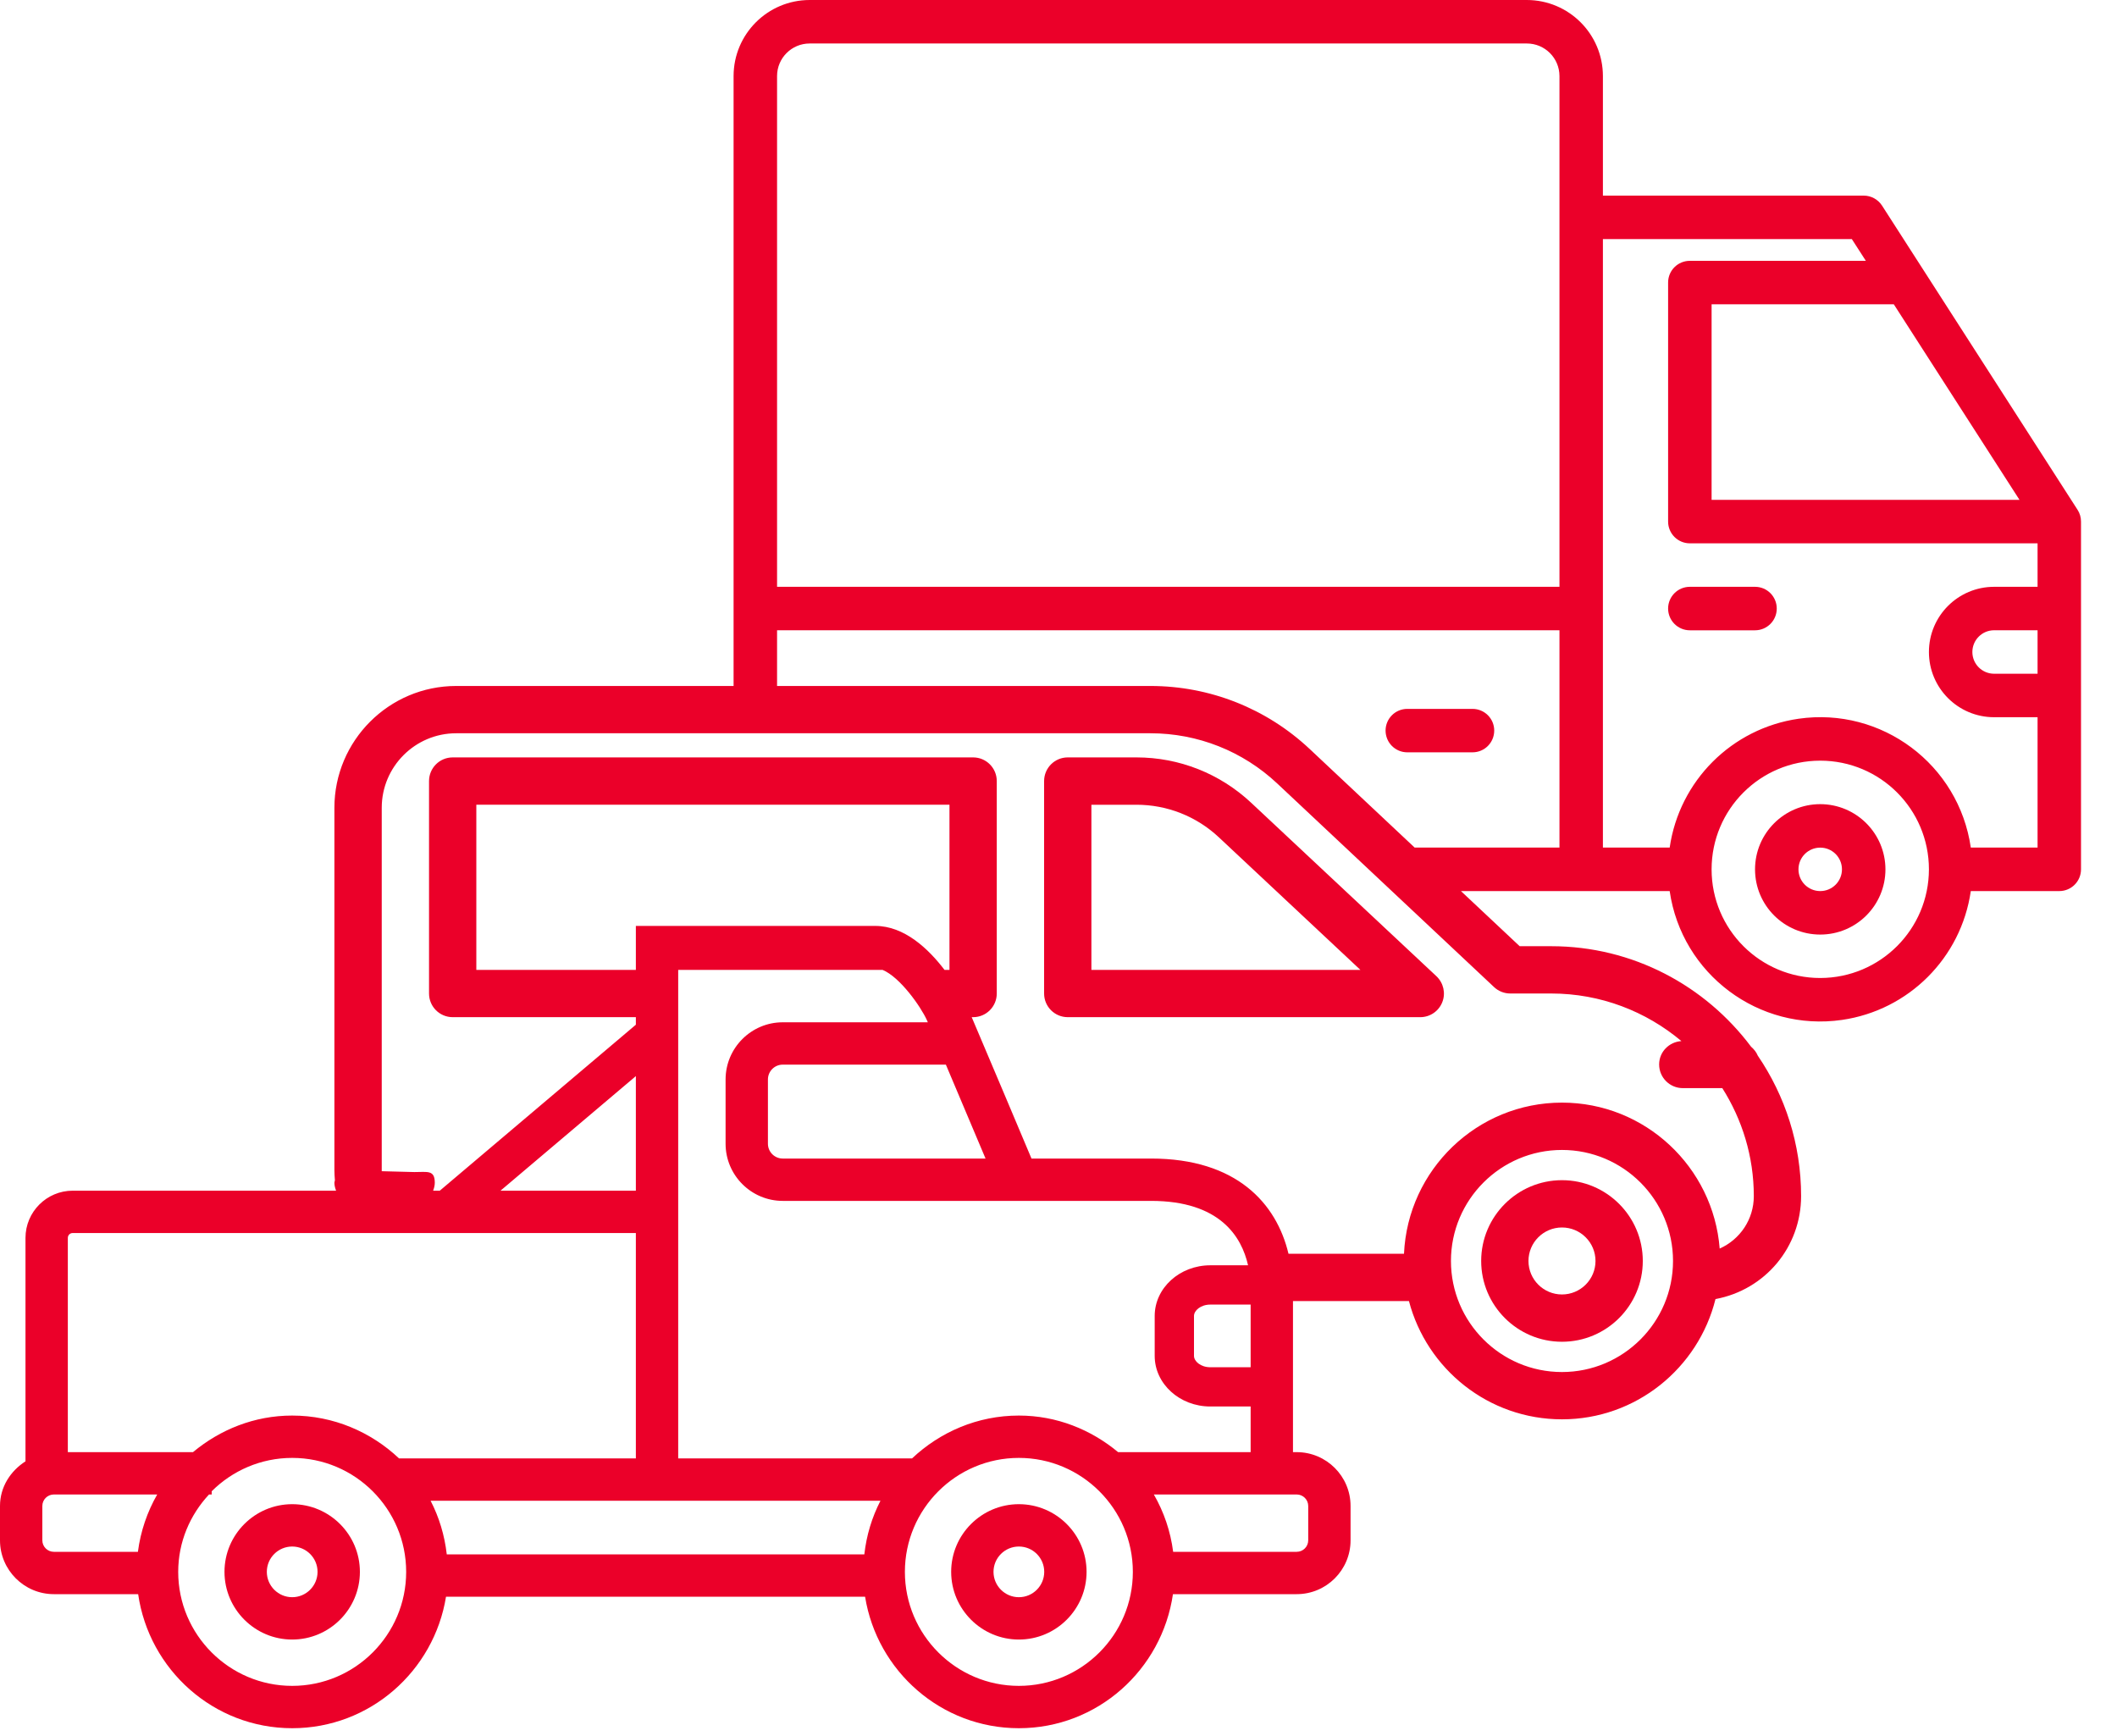 <?xml version="1.0" encoding="UTF-8"?>
<svg width="50px" height="41px" viewBox="0 0 50 41" version="1.1" xmlns="http://www.w3.org/2000/svg" xmlns:xlink="http://www.w3.org/1999/xlink">
    <title>9F9684BA-1977-4203-8EC7-E33BC1DDC62B</title>
    <g id="Iconografía" stroke="none" stroke-width="1" fill="none" fill-rule="evenodd">
        <g id="Banorte---Iconografía---Coberturas" transform="translate(-810, -1614)" fill="#EB0029">
            <g id="Group-17" transform="translate(810, 1614)">
                <path d="M42.991,21.045 C42.707,21.045 42.477,20.816 42.477,20.532 C42.477,20.248 42.707,20.019 42.991,20.019 C43.274,20.019 43.504,20.248 43.504,20.532 C43.504,20.816 43.274,21.045 42.991,21.045 M42.991,18.992 C42.14,18.992 41.451,19.682 41.451,20.532 C41.451,21.383 42.14,22.072 42.991,22.072 C43.842,22.072 44.531,21.383 44.531,20.532 C44.53,19.682 43.841,18.993 42.991,18.992" id="Fill-1"></path>
                <path d="M39.398,14.372 C39.398,14.656 39.628,14.886 39.911,14.886 L41.451,14.886 C41.735,14.886 41.964,14.656 41.964,14.372 C41.964,14.089 41.735,13.859 41.451,13.859 L39.911,13.859 C39.628,13.859 39.398,14.089 39.398,14.372" id="Fill-3"></path>
                <path d="M33.238,17.768 L34.778,17.768 C35.062,17.768 35.291,17.539 35.291,17.254 C35.291,16.971 35.062,16.742 34.778,16.742 L33.238,16.742 C32.955,16.742 32.725,16.971 32.725,17.254 C32.725,17.539 32.955,17.768 33.238,17.768" id="Fill-5"></path>
                <path d="M48.124,13.859 L47.098,13.859 C46.247,13.859 45.558,14.548 45.558,15.399 C45.558,16.25 46.247,16.939 47.098,16.939 L48.124,16.939 L48.124,20.018 L46.547,20.018 C46.264,18.054 44.442,16.692 42.478,16.975 C40.901,17.203 39.663,18.442 39.435,20.018 L37.858,20.018 L37.858,5.646 L43.737,5.646 L44.068,6.16 L39.911,6.16 C39.628,6.16 39.398,6.389 39.398,6.672 L39.398,12.319 C39.398,12.602 39.628,12.832 39.911,12.832 L48.124,12.832 L48.124,13.859 Z M48.124,15.912 L47.098,15.912 C46.814,15.912 46.584,15.682 46.584,15.399 C46.584,15.115 46.814,14.885 47.098,14.885 L48.124,14.885 L48.124,15.912 Z M42.991,23.098 C41.574,23.098 40.425,21.949 40.425,20.532 C40.425,19.114 41.574,17.965 42.991,17.965 C44.409,17.965 45.558,19.114 45.558,20.532 C45.556,21.949 44.408,23.096 42.991,23.098 L42.991,23.098 Z M44.728,7.186 L47.697,11.805 L40.425,11.805 L40.425,7.186 L44.728,7.186 Z M36.832,13.859 L18.353,13.859 L18.353,1.796 C18.353,1.371 18.698,1.027 19.123,1.027 L36.061,1.027 C36.487,1.027 36.831,1.371 36.832,1.796 L36.832,13.859 Z M36.832,20.018 L33.412,20.018 L30.933,17.69 C29.91,16.73 28.573,16.201 27.171,16.201 L18.353,16.201 L18.353,14.885 L36.832,14.885 L36.832,20.018 Z M35.67,23.464 L36.637,23.464 C37.807,23.464 38.879,23.888 39.712,24.588 C39.42,24.607 39.186,24.843 39.186,25.14 C39.186,25.449 39.437,25.699 39.746,25.699 L40.678,25.699 C41.146,26.438 41.422,27.311 41.422,28.249 C41.422,28.799 41.097,29.273 40.616,29.488 C40.465,27.562 38.854,26.041 36.891,26.041 C34.886,26.041 33.25,27.627 33.16,29.61 L30.432,29.61 C30.148,28.418 29.202,27.362 27.186,27.362 L24.362,27.362 C24.172,26.911 23.309,24.863 22.95,24.023 L22.984,24.023 C23.292,24.023 23.542,23.773 23.542,23.464 L23.542,18.447 C23.542,18.138 23.292,17.888 22.984,17.888 L10.692,17.888 C10.383,17.888 10.133,18.138 10.133,18.447 L10.133,23.464 C10.133,23.773 10.383,24.023 10.692,24.023 L15.018,24.023 L15.018,24.201 L10.387,28.121 L10.23,28.121 C10.251,28.062 10.269,28.001 10.269,27.934 C10.269,27.626 10.096,27.681 9.787,27.681 L9.016,27.661 L9.016,19.078 C9.016,18.107 9.805,17.318 10.774,17.318 L27.171,17.318 C28.288,17.318 29.353,17.74 30.167,18.505 L35.288,23.313 C35.391,23.41 35.528,23.464 35.67,23.464 L35.67,23.464 Z M36.891,32.404 C35.444,32.404 34.269,31.228 34.269,29.781 C34.269,28.335 35.445,27.159 36.891,27.159 C38.337,27.159 39.514,28.335 39.514,29.781 C39.514,31.228 38.337,32.404 36.891,32.404 L36.891,32.404 Z M30.626,35.296 C30.776,35.296 30.898,35.418 30.898,35.567 L30.898,36.379 C30.898,36.528 30.776,36.65 30.626,36.65 L27.708,36.65 C27.645,36.161 27.488,35.706 27.252,35.296 L30.626,35.296 Z M24.064,39.816 C22.58,39.816 21.372,38.608 21.372,37.124 C21.372,35.639 22.58,34.432 24.064,34.432 C25.548,34.432 26.756,35.639 26.756,37.124 C26.756,38.608 25.548,39.816 24.064,39.816 L24.064,39.816 Z M22.425,22.906 L22.308,22.906 C21.931,22.413 21.363,21.868 20.672,21.868 L15.018,21.868 L15.018,22.906 L11.25,22.906 L11.25,19.005 L22.425,19.005 L22.425,22.906 Z M18.487,27.362 C18.294,27.362 18.137,27.205 18.137,27.012 L18.137,25.495 C18.137,25.301 18.294,25.144 18.487,25.144 L22.34,25.144 C22.65,25.876 23.042,26.804 23.277,27.362 L18.487,27.362 Z M29.538,30.811 L29.538,32.291 L28.586,32.291 C28.358,32.291 28.2,32.15 28.2,32.023 L28.2,31.079 C28.2,30.952 28.358,30.811 28.586,30.811 L29.538,30.811 Z M28.586,29.883 C27.861,29.883 27.272,30.42 27.272,31.079 L27.272,32.023 C27.272,32.682 27.861,33.218 28.586,33.218 L29.538,33.218 L29.538,34.296 L26.408,34.296 C25.768,33.764 24.958,33.432 24.064,33.432 C23.086,33.432 22.202,33.821 21.541,34.444 L16.018,34.444 L16.018,22.906 L20.844,22.906 C21.257,23.076 21.746,23.772 21.891,24.092 C21.896,24.103 21.906,24.126 21.914,24.144 L18.487,24.144 C17.743,24.144 17.137,24.75 17.137,25.495 L17.137,27.012 C17.137,27.756 17.743,28.362 18.487,28.362 L27.186,28.362 C28.813,28.362 29.325,29.208 29.477,29.883 L28.586,29.883 Z M20.414,36.711 L10.552,36.711 C10.5,36.257 10.371,35.833 10.17,35.444 L20.795,35.444 C20.595,35.833 20.465,36.257 20.414,36.711 L20.414,36.711 Z M6.901,39.816 C5.417,39.816 4.209,38.608 4.209,37.124 C4.209,36.416 4.489,35.776 4.937,35.296 L5,35.296 L5,35.22 C5.487,34.734 6.16,34.432 6.901,34.432 C8.386,34.432 9.593,35.639 9.593,37.124 C9.593,38.608 8.386,39.816 6.901,39.816 L6.901,39.816 Z M3.257,36.65 L1.272,36.65 C1.122,36.65 1,36.528 1,36.379 L1,35.567 C1,35.418 1.122,35.296 1.272,35.296 L3.713,35.296 C3.478,35.706 3.321,36.161 3.257,36.65 L3.257,36.65 Z M11.821,28.121 L15.018,25.415 L15.018,28.121 L11.821,28.121 Z M1.602,29.236 C1.602,29.172 1.653,29.121 1.717,29.121 L15.018,29.121 L15.018,34.444 L9.425,34.444 C8.764,33.821 7.879,33.432 6.901,33.432 C6.007,33.432 5.197,33.764 4.558,34.296 L1.602,34.296 L1.602,29.236 Z M49.069,12.041 L44.45,4.855 C44.355,4.709 44.192,4.62 44.018,4.62 L37.858,4.62 L37.858,1.796 C37.857,0.804 37.053,0.001 36.061,0 L19.123,0 C18.131,0.001 17.327,0.804 17.326,1.796 L17.326,16.201 L10.774,16.201 C9.188,16.201 7.898,17.492 7.898,19.078 L7.898,27.635 C7.898,27.716 7.904,27.796 7.91,27.875 C7.908,27.894 7.898,27.913 7.898,27.934 C7.898,28.001 7.916,28.062 7.938,28.121 L1.717,28.121 C1.102,28.121 0.602,28.621 0.602,29.236 L0.602,34.513 C0.249,34.74 0,35.117 0,35.567 L0,36.379 C0,37.08 0.571,37.65 1.272,37.65 L3.263,37.65 C3.521,39.435 5.046,40.816 6.901,40.816 C8.736,40.816 10.25,39.466 10.534,37.711 L20.432,37.711 C20.715,39.466 22.229,40.816 24.064,40.816 C25.919,40.816 27.444,39.435 27.703,37.65 L30.626,37.65 C31.328,37.65 31.898,37.08 31.898,36.379 L31.898,35.567 C31.898,34.866 31.328,34.296 30.626,34.296 L30.538,34.296 L30.538,30.728 L33.277,30.728 C33.698,32.333 35.156,33.521 36.891,33.521 C38.643,33.521 40.113,32.309 40.517,30.681 C41.691,30.462 42.539,29.451 42.539,28.249 C42.539,27.02 42.161,25.879 41.516,24.932 C41.481,24.848 41.425,24.779 41.357,24.72 C40.28,23.283 38.568,22.347 36.637,22.347 L35.892,22.347 L34.505,21.045 L39.435,21.045 C39.719,23.008 41.541,24.371 43.504,24.088 C45.081,23.86 46.319,22.622 46.547,21.045 L48.637,21.045 C48.921,21.045 49.15,20.815 49.15,20.532 L49.15,12.319 C49.15,12.22 49.123,12.124 49.069,12.041 L49.069,12.041 Z" id="Fill-7"></path>
                <path d="M25.777,22.906 L25.777,19.006 L26.841,19.006 C27.566,19.006 28.257,19.279 28.786,19.774 L32.13,22.906 L25.777,22.906 Z M26.841,17.888 L25.218,17.888 C24.91,17.888 24.66,18.138 24.66,18.447 L24.66,23.465 C24.66,23.773 24.91,24.023 25.218,24.023 L33.544,24.023 C33.774,24.023 33.98,23.883 34.064,23.67 C34.149,23.457 34.093,23.214 33.926,23.056 L29.55,18.959 C28.813,18.269 27.851,17.888 26.841,17.888 L26.841,17.888 Z" id="Fill-9"></path>
                <path d="M36.891,30.572 C36.455,30.572 36.1,30.218 36.1,29.781 C36.1,29.344 36.455,28.99 36.891,28.99 C37.328,28.99 37.683,29.344 37.683,29.781 C37.683,30.218 37.328,30.572 36.891,30.572 M36.891,27.873 C35.839,27.873 34.983,28.728 34.983,29.781 C34.983,30.834 35.839,31.689 36.891,31.689 C37.944,31.689 38.8,30.834 38.8,29.781 C38.8,28.728 37.944,27.873 36.891,27.873" id="Fill-11"></path>
                <path d="M6.901,37.722 C6.571,37.722 6.302,37.453 6.302,37.123 C6.302,36.793 6.571,36.525 6.901,36.525 C7.231,36.525 7.5,36.793 7.5,37.123 C7.5,37.453 7.231,37.722 6.901,37.722 M6.901,35.525 C6.02,35.525 5.302,36.242 5.302,37.123 C5.302,38.005 6.02,38.722 6.901,38.722 C7.782,38.722 8.5,38.005 8.5,37.123 C8.5,36.242 7.782,35.525 6.901,35.525" id="Fill-13"></path>
                <path d="M24.064,37.722 C23.734,37.722 23.465,37.453 23.465,37.123 C23.465,36.793 23.734,36.525 24.064,36.525 C24.395,36.525 24.663,36.793 24.663,37.123 C24.663,37.453 24.395,37.722 24.064,37.722 M24.064,35.525 C23.183,35.525 22.465,36.242 22.465,37.123 C22.465,38.005 23.183,38.722 24.064,38.722 C24.946,38.722 25.663,38.005 25.663,37.123 C25.663,36.242 24.946,35.525 24.064,35.525" id="Fill-15"></path>
            </g>
        </g>
    </g>
</svg>